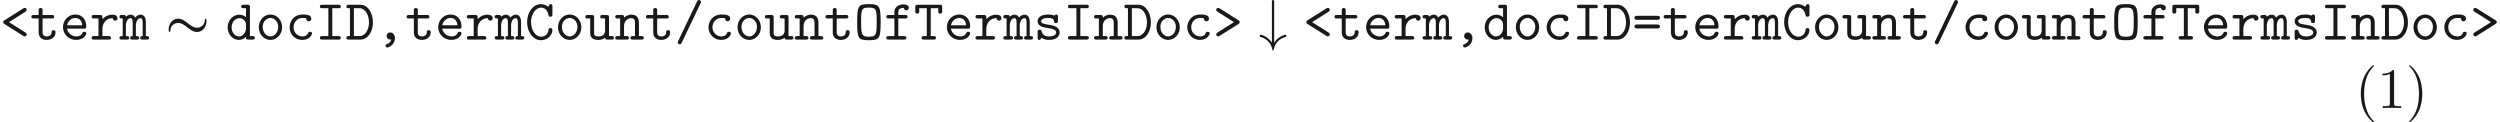 <ns0:svg xmlns:ns0="http://www.w3.org/2000/svg" xmlns:ns1="http://www.w3.org/1999/xlink" height="21.364pt" readme2tex:offset="0" version="1.1" viewBox="-72 -47.038 436.996 21.364" width="436.996pt" xmlns:readme2tex="http://github.com/leegao/readme2tex/">
<ns0:defs>
<ns0:path d="M3.298 2.391C3.298 2.361 3.298 2.341 3.128 2.172C1.883 0.917 1.564 -0.966 1.564 -2.491C1.564 -4.224 1.943 -5.958 3.168 -7.203C3.298 -7.323 3.298 -7.342 3.298 -7.372C3.298 -7.442 3.258 -7.472 3.198 -7.472C3.098 -7.472 2.202 -6.795 1.614 -5.529C1.106 -4.433 0.986 -3.328 0.986 -2.491C0.986 -1.714 1.096 -0.508 1.644 0.618C2.242 1.843 3.098 2.491 3.198 2.491C3.258 2.491 3.298 2.461 3.298 2.391Z" id="g3-40" />
<ns0:path d="M2.879 -2.491C2.879 -3.268 2.77 -4.473 2.222 -5.599C1.624 -6.824 0.767 -7.472 0.667 -7.472C0.608 -7.472 0.568 -7.432 0.568 -7.372C0.568 -7.342 0.568 -7.323 0.757 -7.143C1.733 -6.157 2.301 -4.573 2.301 -2.491C2.301 -0.787 1.933 0.966 0.697 2.222C0.568 2.341 0.568 2.361 0.568 2.391C0.568 2.451 0.608 2.491 0.667 2.491C0.767 2.491 1.664 1.813 2.252 0.548C2.76 -0.548 2.879 -1.654 2.879 -2.491Z" id="g3-41" />
<ns0:path d="M2.929 -6.376C2.929 -6.615 2.929 -6.635 2.7 -6.635C2.082 -5.998 1.205 -5.998 0.887 -5.998V-5.689C1.086 -5.689 1.674 -5.689 2.192 -5.948V-0.787C2.192 -0.428 2.162 -0.309 1.265 -0.309H0.946V0C1.295 -0.03 2.162 -0.03 2.56 -0.03S3.826 -0.03 4.174 0V-0.309H3.856C2.959 -0.309 2.929 -0.418 2.929 -0.787V-6.376Z" id="g3-49" />
<ns0:path d="M2.69 -6.555C2.69 -6.735 2.69 -6.914 2.491 -6.914S2.291 -6.735 2.291 -6.555V0.548C2.052 0.169 1.773 -0.11 1.524 -0.299C0.917 -0.757 0.309 -0.857 0.289 -0.857C0.169 -0.857 0.169 -0.747 0.169 -0.667C0.169 -0.508 0.179 -0.498 0.399 -0.428C1.076 -0.239 1.465 0.12 1.694 0.369C2.202 0.917 2.321 1.514 2.381 1.823C2.391 1.873 2.421 1.923 2.491 1.923C2.58 1.923 2.59 1.853 2.61 1.763C2.829 0.638 3.547 -0.139 4.643 -0.448C4.792 -0.498 4.812 -0.498 4.812 -0.667C4.812 -0.747 4.812 -0.857 4.692 -0.857C4.663 -0.857 4.075 -0.747 3.507 -0.339C3.178 -0.09 2.909 0.209 2.69 0.548V-6.555Z" id="g2-35" />
<ns0:path d="M7.183 -3.248C7.183 -3.557 7.093 -3.646 7.024 -3.646C6.934 -3.646 6.874 -3.477 6.864 -3.347C6.854 -3.118 6.834 -2.8 6.476 -2.451C6.346 -2.331 6.027 -2.072 5.519 -2.072C4.902 -2.072 4.443 -2.441 3.816 -2.929C3.337 -3.308 2.829 -3.656 2.222 -3.656C1.225 -3.656 0.558 -2.74 0.558 -1.733C0.558 -1.395 0.677 -1.335 0.717 -1.335C0.827 -1.335 0.867 -1.534 0.877 -1.634C0.887 -1.873 0.907 -2.182 1.265 -2.531C1.395 -2.65 1.714 -2.909 2.222 -2.909C2.78 -2.909 3.248 -2.58 3.716 -2.222C4.334 -1.733 4.852 -1.325 5.519 -1.325C6.516 -1.325 7.183 -2.242 7.183 -3.248Z" id="g1-115" />
<ns0:path d="M2.809 -0.03C2.66 0.588 2.192 0.747 2.072 0.787C1.973 0.817 1.793 0.867 1.793 1.066C1.793 1.215 1.943 1.385 2.112 1.385C2.431 1.385 3.447 0.847 3.447 -0.249C3.447 -0.857 3.059 -1.245 2.62 -1.245C2.222 -1.245 1.993 -0.946 1.993 -0.628C1.993 -0.249 2.281 0 2.61 0C2.67 0 2.74 -0.01 2.809 -0.03Z" id="g0-44" />
<ns0:path d="M4.563 -6.326C4.633 -6.486 4.643 -6.486 4.643 -6.565C4.643 -6.745 4.493 -6.914 4.294 -6.914C4.075 -6.914 4.005 -6.765 3.945 -6.635L0.658 0.239C0.588 0.399 0.578 0.399 0.578 0.478C0.578 0.658 0.727 0.827 0.927 0.827C1.146 0.827 1.215 0.677 1.275 0.548L4.563 -6.326Z" id="g0-47" />
<ns0:path d="M4.423 -4.852C4.533 -4.922 4.663 -5.001 4.663 -5.191C4.663 -5.42 4.473 -5.539 4.314 -5.539C4.224 -5.539 4.194 -5.529 4.055 -5.44L0.777 -3.377C0.687 -3.318 0.558 -3.238 0.558 -3.049C0.558 -2.919 0.638 -2.809 0.737 -2.74L4.055 -0.658C4.194 -0.568 4.224 -0.558 4.314 -0.558C4.473 -0.558 4.663 -0.677 4.663 -0.907C4.663 -1.096 4.533 -1.176 4.423 -1.245L1.564 -3.049L4.423 -4.852Z" id="g0-60" />
<ns0:path d="M4.394 -3.457C4.513 -3.457 4.842 -3.457 4.842 -3.806S4.473 -4.154 4.334 -4.154H0.887C0.747 -4.154 0.379 -4.154 0.379 -3.806S0.707 -3.457 0.827 -3.457H4.394ZM4.334 -1.943C4.473 -1.943 4.842 -1.943 4.842 -2.291S4.513 -2.64 4.394 -2.64H0.827C0.707 -2.64 0.379 -2.64 0.379 -2.291S0.747 -1.943 0.887 -1.943H4.334Z" id="g0-61" />
<ns0:path d="M4.443 -2.72C4.533 -2.78 4.663 -2.859 4.663 -3.049C4.663 -3.178 4.583 -3.288 4.483 -3.357L1.166 -5.44C1.026 -5.529 0.996 -5.539 0.907 -5.539C0.747 -5.539 0.558 -5.42 0.558 -5.191C0.558 -5.001 0.687 -4.922 0.797 -4.852L3.656 -3.049L0.797 -1.245C0.687 -1.176 0.558 -1.096 0.558 -0.907C0.558 -0.677 0.747 -0.558 0.907 -0.558C0.996 -0.558 1.026 -0.568 1.166 -0.658L4.443 -2.72Z" id="g0-62" />
<ns0:path d="M4.822 -5.788C4.822 -5.948 4.822 -6.197 4.523 -6.197C4.344 -6.197 4.294 -6.097 4.244 -6.027C4.224 -5.988 4.224 -5.968 4.095 -5.719C3.766 -5.998 3.308 -6.197 2.8 -6.197C1.514 -6.197 0.399 -4.862 0.399 -3.049C0.399 -1.225 1.514 0.11 2.809 0.11C3.965 0.11 4.822 -0.777 4.822 -1.674C4.822 -2.002 4.583 -2.002 4.473 -2.002C4.384 -2.002 4.154 -2.002 4.134 -1.714C4.065 -0.737 3.258 -0.498 2.849 -0.498C1.943 -0.498 1.086 -1.554 1.086 -3.049C1.086 -4.533 1.953 -5.589 2.839 -5.589C3.437 -5.589 3.985 -5.131 4.125 -4.324C4.154 -4.154 4.174 -3.995 4.473 -3.995C4.822 -3.995 4.822 -4.204 4.822 -4.403V-5.788Z" id="g0-67" />
<ns0:path d="M0.598 -6.087C0.438 -6.087 0.189 -6.087 0.189 -5.778C0.189 -5.479 0.448 -5.479 0.598 -5.479H0.817V-0.608H0.598C0.438 -0.608 0.189 -0.608 0.189 -0.299C0.189 0 0.448 0 0.598 0H2.65C3.955 0 4.832 -1.395 4.832 -2.999C4.832 -4.593 3.975 -6.087 2.65 -6.087H0.598ZM1.504 -0.608V-5.479H2.461C3.587 -5.479 4.144 -4.154 4.144 -2.999C4.144 -1.833 3.567 -0.608 2.461 -0.608H1.504Z" id="g0-68" />
<ns0:path d="M2.959 -5.479H4.035C4.184 -5.479 4.443 -5.479 4.443 -5.778C4.443 -6.087 4.184 -6.087 4.035 -6.087H1.196C1.046 -6.087 0.787 -6.087 0.787 -5.788C0.787 -5.479 1.046 -5.479 1.196 -5.479H2.271V-0.608H1.196C1.046 -0.608 0.787 -0.608 0.787 -0.309C0.787 0 1.046 0 1.196 0H4.035C4.184 0 4.443 0 4.443 -0.299C4.443 -0.608 4.184 -0.608 4.035 -0.608H2.959V-5.479Z" id="g0-73" />
<ns0:path d="M4.663 -3.039C4.663 -5.918 4.453 -6.197 2.61 -6.197S0.558 -5.928 0.558 -3.039C0.558 -0.159 0.767 0.11 2.61 0.11C4.443 0.11 4.663 -0.159 4.663 -3.039ZM2.61 -0.498C1.733 -0.498 1.484 -0.707 1.365 -1.205C1.245 -1.714 1.245 -2.58 1.245 -3.128C1.245 -3.746 1.245 -4.423 1.355 -4.882C1.484 -5.469 1.793 -5.589 2.61 -5.589C3.357 -5.589 3.706 -5.499 3.856 -4.951C3.975 -4.483 3.975 -3.736 3.975 -3.128C3.975 -2.511 3.975 -1.803 3.866 -1.265C3.756 -0.707 3.497 -0.498 2.61 -0.498Z" id="g0-79" />
<ns0:path d="M2.959 -5.479H4.274V-4.951C4.274 -4.762 4.274 -4.543 4.613 -4.543C4.961 -4.543 4.961 -4.752 4.961 -4.951V-5.679C4.961 -5.988 4.902 -6.087 4.563 -6.087H0.667C0.339 -6.087 0.259 -6.007 0.259 -5.679V-4.951C0.259 -4.762 0.259 -4.543 0.598 -4.543C0.946 -4.543 0.946 -4.752 0.946 -4.951V-5.479H2.271V-0.608H1.753C1.604 -0.608 1.355 -0.608 1.355 -0.309C1.355 0 1.594 0 1.753 0H3.477C3.626 0 3.875 0 3.875 -0.299C3.875 -0.608 3.636 -0.608 3.477 -0.608H2.959V-5.479Z" id="g0-84" />
<ns0:path d="M4.643 -1.086C4.643 -1.365 4.354 -1.365 4.294 -1.365C4.134 -1.365 4.035 -1.345 3.965 -1.146C3.905 -1.016 3.716 -0.548 2.979 -0.548C2.132 -0.548 1.415 -1.245 1.415 -2.152C1.415 -2.63 1.694 -3.776 3.039 -3.776C3.248 -3.776 3.636 -3.776 3.636 -3.686C3.646 -3.337 3.836 -3.198 4.075 -3.198S4.523 -3.367 4.523 -3.656C4.523 -4.384 3.487 -4.384 3.039 -4.384C1.325 -4.384 0.727 -3.029 0.727 -2.152C0.727 -0.956 1.664 0.06 2.919 0.06C4.304 0.06 4.643 -0.917 4.643 -1.086Z" id="g0-99" />
<ns0:path d="M3.567 -0.498C3.567 -0.139 3.567 0 3.965 0H4.692C4.852 0 5.101 0 5.101 -0.309C5.101 -0.608 4.842 -0.608 4.702 -0.608H4.254V-5.679C4.254 -5.988 4.194 -6.087 3.856 -6.087H3.128C2.969 -6.087 2.72 -6.087 2.72 -5.778C2.72 -5.479 2.979 -5.479 3.118 -5.479H3.567V-3.905C3.238 -4.194 2.829 -4.354 2.401 -4.354C1.315 -4.354 0.359 -3.407 0.359 -2.142C0.359 -0.907 1.255 0.06 2.311 0.06C2.869 0.06 3.288 -0.209 3.567 -0.498ZM3.567 -2.64V-1.933C3.567 -1.375 3.118 -0.548 2.351 -0.548C1.644 -0.548 1.046 -1.255 1.046 -2.142C1.046 -3.098 1.743 -3.746 2.441 -3.746C3.078 -3.746 3.567 -3.188 3.567 -2.64Z" id="g0-100" />
<ns0:path d="M4.224 -1.903C4.433 -1.903 4.623 -1.903 4.623 -2.271C4.623 -3.407 3.985 -4.384 2.69 -4.384C1.504 -4.384 0.548 -3.387 0.548 -2.162C0.548 -0.946 1.554 0.06 2.839 0.06C4.154 0.06 4.623 -0.837 4.623 -1.086C4.623 -1.365 4.334 -1.365 4.274 -1.365C4.095 -1.365 4.015 -1.335 3.945 -1.146C3.726 -0.638 3.188 -0.548 2.909 -0.548C2.162 -0.548 1.415 -1.046 1.255 -1.903H4.224ZM1.265 -2.501C1.405 -3.228 1.993 -3.776 2.69 -3.776C3.208 -3.776 3.826 -3.527 3.915 -2.501H1.265Z" id="g0-101" />
<ns0:path d="M2.521 -3.686H3.736C3.885 -3.686 4.134 -3.686 4.134 -3.985C4.134 -4.294 3.895 -4.294 3.736 -4.294H2.521V-4.762C2.521 -5.539 3.188 -5.539 3.487 -5.539C3.487 -5.499 3.577 -5.111 3.925 -5.111C4.125 -5.111 4.354 -5.27 4.354 -5.549C4.354 -6.147 3.557 -6.147 3.397 -6.147C2.6 -6.147 1.833 -5.689 1.833 -4.822V-4.294H0.837C0.677 -4.294 0.428 -4.294 0.428 -3.985C0.428 -3.686 0.677 -3.686 0.827 -3.686H1.833V-0.608H0.827C0.677 -0.608 0.418 -0.608 0.418 -0.309C0.418 0 0.677 0 0.827 0H3.527C3.676 0 3.935 0 3.935 -0.299C3.935 -0.608 3.676 -0.608 3.527 -0.608H2.521V-3.686Z" id="g0-102" />
<ns0:path d="M1.086 -3.995C1.066 -4.294 0.867 -4.294 0.687 -4.294H0.369C0.219 -4.294 -0.04 -4.294 -0.04 -3.995C-0.04 -3.686 0.169 -3.686 0.528 -3.686V-0.608C0.169 -0.608 -0.04 -0.608 -0.04 -0.299C-0.04 0 0.229 0 0.369 0H1.245C1.395 0 1.654 0 1.654 -0.299C1.654 -0.608 1.445 -0.608 1.086 -0.608V-2.391C1.086 -3.278 1.494 -3.746 1.903 -3.746C2.132 -3.746 2.271 -3.577 2.271 -2.929V-0.608C2.082 -0.608 1.833 -0.608 1.833 -0.299C1.833 0 2.102 0 2.242 0H2.989C3.138 0 3.397 0 3.397 -0.299C3.397 -0.608 3.188 -0.608 2.829 -0.608V-2.391C2.829 -3.278 3.238 -3.746 3.646 -3.746C3.875 -3.746 4.015 -3.577 4.015 -2.929V-0.608C3.826 -0.608 3.577 -0.608 3.577 -0.299C3.577 0 3.846 0 3.985 0H4.732C4.882 0 5.141 0 5.141 -0.299C5.141 -0.608 4.932 -0.608 4.573 -0.608V-3.019C4.573 -3.218 4.573 -4.354 3.686 -4.354C3.387 -4.354 2.979 -4.224 2.7 -3.836C2.55 -4.174 2.271 -4.354 1.943 -4.354C1.624 -4.354 1.325 -4.214 1.086 -3.995Z" id="g0-109" />
<ns0:path d="M1.654 -3.826C1.654 -4.144 1.654 -4.294 1.255 -4.294H0.528C0.369 -4.294 0.12 -4.294 0.12 -3.985C0.12 -3.686 0.379 -3.686 0.518 -3.686H0.966V-0.608H0.528C0.369 -0.608 0.12 -0.608 0.12 -0.299C0.12 0 0.379 0 0.518 0H2.102C2.242 0 2.501 0 2.501 -0.299C2.501 -0.608 2.252 -0.608 2.092 -0.608H1.654V-2.371C1.654 -3.367 2.391 -3.746 2.899 -3.746C3.427 -3.746 3.567 -3.467 3.567 -2.869V-0.608H3.178C3.019 -0.608 2.77 -0.608 2.77 -0.299C2.77 0 3.039 0 3.178 0H4.702C4.842 0 5.101 0 5.101 -0.299C5.101 -0.608 4.852 -0.608 4.692 -0.608H4.254V-2.919C4.254 -3.925 3.746 -4.354 2.959 -4.354C2.291 -4.354 1.843 -4.015 1.654 -3.826Z" id="g0-110" />
<ns0:path d="M4.653 -2.152C4.653 -3.397 3.726 -4.384 2.61 -4.384S0.568 -3.397 0.568 -2.152C0.568 -0.887 1.514 0.06 2.61 0.06S4.653 -0.897 4.653 -2.152ZM2.61 -0.548C1.873 -0.548 1.255 -1.295 1.255 -2.222C1.255 -3.128 1.903 -3.776 2.61 -3.776C3.328 -3.776 3.965 -3.128 3.965 -2.222C3.965 -1.295 3.347 -0.548 2.61 -0.548Z" id="g0-111" />
<ns0:path d="M2.212 -1.853C2.212 -2.79 2.8 -3.746 4.005 -3.746C4.015 -3.507 4.184 -3.308 4.433 -3.308C4.653 -3.308 4.852 -3.467 4.852 -3.736C4.852 -3.935 4.732 -4.354 3.905 -4.354C3.397 -4.354 2.76 -4.174 2.212 -3.547V-3.885C2.212 -4.194 2.152 -4.294 1.813 -4.294H0.717C0.568 -4.294 0.319 -4.294 0.319 -3.995C0.319 -3.686 0.558 -3.686 0.717 -3.686H1.524V-0.608H0.717C0.568 -0.608 0.319 -0.608 0.319 -0.309C0.319 0 0.558 0 0.717 0H3.318C3.467 0 3.726 0 3.726 -0.299C3.726 -0.608 3.467 -0.608 3.318 -0.608H2.212V-1.853Z" id="g0-114" />
<ns0:path d="M2.969 -2.54C2.74 -2.58 2.54 -2.61 2.291 -2.66C2.002 -2.7 1.325 -2.819 1.325 -3.208C1.325 -3.467 1.644 -3.776 2.59 -3.776C3.417 -3.776 3.557 -3.477 3.587 -3.218C3.597 -3.049 3.616 -2.879 3.925 -2.879C4.274 -2.879 4.274 -3.088 4.274 -3.288V-3.975C4.274 -4.134 4.274 -4.384 3.975 -4.384C3.736 -4.384 3.696 -4.244 3.676 -4.174C3.238 -4.384 2.8 -4.384 2.61 -4.384C0.946 -4.384 0.717 -3.567 0.717 -3.208C0.717 -2.291 1.763 -2.122 2.68 -1.983C3.168 -1.903 3.965 -1.773 3.965 -1.245C3.965 -0.877 3.597 -0.548 2.69 -0.548C2.222 -0.548 1.664 -0.658 1.415 -1.435C1.365 -1.614 1.325 -1.724 1.066 -1.724C0.717 -1.724 0.717 -1.514 0.717 -1.315V-0.349C0.717 -0.189 0.717 0.06 1.016 0.06C1.106 0.06 1.265 0.05 1.385 -0.319C1.873 0.04 2.401 0.06 2.68 0.06C4.254 0.06 4.573 -0.767 4.573 -1.245C4.573 -2.281 3.288 -2.491 2.969 -2.54Z" id="g0-115" />
<ns0:path d="M2.212 -3.686H3.846C3.995 -3.686 4.244 -3.686 4.244 -3.985C4.244 -4.294 4.005 -4.294 3.846 -4.294H2.212V-5.111C2.212 -5.3 2.212 -5.519 1.873 -5.519C1.524 -5.519 1.524 -5.31 1.524 -5.111V-4.294H0.658C0.498 -4.294 0.249 -4.294 0.249 -3.985C0.249 -3.686 0.498 -3.686 0.648 -3.686H1.524V-1.255C1.524 -0.299 2.202 0.06 2.929 0.06C3.666 0.06 4.473 -0.369 4.473 -1.255C4.473 -1.435 4.473 -1.644 4.125 -1.644C3.796 -1.644 3.786 -1.435 3.786 -1.265C3.776 -0.648 3.208 -0.548 2.979 -0.548C2.212 -0.548 2.212 -1.066 2.212 -1.315V-3.686Z" id="g0-116" />
<ns0:path d="M3.567 -0.319C3.577 0 3.786 0 3.965 0H4.692C4.852 0 5.101 0 5.101 -0.309C5.101 -0.608 4.842 -0.608 4.702 -0.608H4.254V-3.885C4.254 -4.194 4.194 -4.294 3.856 -4.294H3.128C2.969 -4.294 2.72 -4.294 2.72 -3.985C2.72 -3.686 2.979 -3.686 3.118 -3.686H3.567V-1.564C3.567 -0.667 2.76 -0.548 2.441 -0.548C1.654 -0.548 1.654 -0.877 1.654 -1.196V-3.885C1.654 -4.194 1.594 -4.294 1.255 -4.294H0.528C0.369 -4.294 0.12 -4.294 0.12 -3.985C0.12 -3.686 0.379 -3.686 0.518 -3.686H0.966V-1.136C0.966 -0.179 1.654 0.06 2.381 0.06C2.79 0.06 3.198 -0.04 3.567 -0.319Z" id="g0-117" />
</ns0:defs>
<ns0:g fill-opacity="0.9" id="page1">
<ns0:use x="-72" y="-40.12" ns1:href="#g0-60" />
<ns0:use x="-66.77" y="-40.12" ns1:href="#g0-116" />
<ns0:use x="-61.539" y="-40.12" ns1:href="#g0-101" />
<ns0:use x="-56.309" y="-40.12" ns1:href="#g0-114" />
<ns0:use x="-51.079" y="-40.12" ns1:href="#g0-109" />
<ns0:use x="-43.081" y="-40.12" ns1:href="#g1-115" />
<ns0:use x="-32.565" y="-40.12" ns1:href="#g0-100" />
<ns0:use x="-27.335" y="-40.12" ns1:href="#g0-111" />
<ns0:use x="-22.104" y="-40.12" ns1:href="#g0-99" />
<ns0:use x="-16.874" y="-40.12" ns1:href="#g0-73" />
<ns0:use x="-11.643" y="-40.12" ns1:href="#g0-68" />
<ns0:use x="-6.413" y="-40.12" ns1:href="#g0-44" />
<ns0:use x="-1.183" y="-40.12" ns1:href="#g0-116" />
<ns0:use x="4.048" y="-40.12" ns1:href="#g0-101" />
<ns0:use x="9.278" y="-40.12" ns1:href="#g0-114" />
<ns0:use x="14.508" y="-40.12" ns1:href="#g0-109" />
<ns0:use x="19.739" y="-40.12" ns1:href="#g0-67" />
<ns0:use x="24.969" y="-40.12" ns1:href="#g0-111" />
<ns0:use x="30.199" y="-40.12" ns1:href="#g0-117" />
<ns0:use x="35.43" y="-40.12" ns1:href="#g0-110" />
<ns0:use x="40.66" y="-40.12" ns1:href="#g0-116" />
<ns0:use x="45.89" y="-40.12" ns1:href="#g0-47" />
<ns0:use x="51.121" y="-40.12" ns1:href="#g0-99" />
<ns0:use x="56.351" y="-40.12" ns1:href="#g0-111" />
<ns0:use x="61.581" y="-40.12" ns1:href="#g0-117" />
<ns0:use x="66.812" y="-40.12" ns1:href="#g0-110" />
<ns0:use x="72.042" y="-40.12" ns1:href="#g0-116" />
<ns0:use x="77.272" y="-40.12" ns1:href="#g0-79" />
<ns0:use x="82.503" y="-40.12" ns1:href="#g0-102" />
<ns0:use x="87.733" y="-40.12" ns1:href="#g0-84" />
<ns0:use x="92.963" y="-40.12" ns1:href="#g0-101" />
<ns0:use x="98.194" y="-40.12" ns1:href="#g0-114" />
<ns0:use x="103.424" y="-40.12" ns1:href="#g0-109" />
<ns0:use x="108.654" y="-40.12" ns1:href="#g0-115" />
<ns0:use x="113.885" y="-40.12" ns1:href="#g0-73" />
<ns0:use x="119.115" y="-40.12" ns1:href="#g0-110" />
<ns0:use x="124.345" y="-40.12" ns1:href="#g0-68" />
<ns0:use x="129.576" y="-40.12" ns1:href="#g0-111" />
<ns0:use x="134.806" y="-40.12" ns1:href="#g0-99" />
<ns0:use x="140.036" y="-40.12" ns1:href="#g0-62" />
<ns0:use x="148.034" y="-40.12" ns1:href="#g2-35" />
<ns0:use x="155.783" y="-40.12" ns1:href="#g0-60" />
<ns0:use x="161.013" y="-40.12" ns1:href="#g0-116" />
<ns0:use x="166.243" y="-40.12" ns1:href="#g0-101" />
<ns0:use x="171.474" y="-40.12" ns1:href="#g0-114" />
<ns0:use x="176.704" y="-40.12" ns1:href="#g0-109" />
<ns0:use x="181.934" y="-40.12" ns1:href="#g0-44" />
<ns0:use x="187.165" y="-40.12" ns1:href="#g0-100" />
<ns0:use x="192.395" y="-40.12" ns1:href="#g0-111" />
<ns0:use x="197.625" y="-40.12" ns1:href="#g0-99" />
<ns0:use x="202.856" y="-40.12" ns1:href="#g0-73" />
<ns0:use x="208.086" y="-40.12" ns1:href="#g0-68" />
<ns0:use x="213.316" y="-40.12" ns1:href="#g0-61" />
<ns0:use x="218.547" y="-40.12" ns1:href="#g0-116" />
<ns0:use x="223.777" y="-40.12" ns1:href="#g0-101" />
<ns0:use x="229.008" y="-40.12" ns1:href="#g0-114" />
<ns0:use x="234.238" y="-40.12" ns1:href="#g0-109" />
<ns0:use x="239.468" y="-40.12" ns1:href="#g0-67" />
<ns0:use x="244.699" y="-40.12" ns1:href="#g0-111" />
<ns0:use x="249.929" y="-40.12" ns1:href="#g0-117" />
<ns0:use x="255.159" y="-40.12" ns1:href="#g0-110" />
<ns0:use x="260.39" y="-40.12" ns1:href="#g0-116" />
<ns0:use x="265.62" y="-40.12" ns1:href="#g0-47" />
<ns0:use x="270.85" y="-40.12" ns1:href="#g0-99" />
<ns0:use x="276.081" y="-40.12" ns1:href="#g0-111" />
<ns0:use x="281.311" y="-40.12" ns1:href="#g0-117" />
<ns0:use x="286.541" y="-40.12" ns1:href="#g0-110" />
<ns0:use x="291.772" y="-40.12" ns1:href="#g0-116" />
<ns0:use x="297.002" y="-40.12" ns1:href="#g0-79" />
<ns0:use x="302.232" y="-40.12" ns1:href="#g0-102" />
<ns0:use x="307.463" y="-40.12" ns1:href="#g0-84" />
<ns0:use x="312.693" y="-40.12" ns1:href="#g0-101" />
<ns0:use x="317.923" y="-40.12" ns1:href="#g0-114" />
<ns0:use x="323.154" y="-40.12" ns1:href="#g0-109" />
<ns0:use x="328.384" y="-40.12" ns1:href="#g0-115" />
<ns0:use x="333.614" y="-40.12" ns1:href="#g0-73" />
<ns0:use x="338.845" y="-40.12" ns1:href="#g0-110" />
<ns0:use x="344.075" y="-40.12" ns1:href="#g0-68" />
<ns0:use x="349.305" y="-40.12" ns1:href="#g0-111" />
<ns0:use x="354.536" y="-40.12" ns1:href="#g0-99" />
<ns0:use x="359.766" y="-40.12" ns1:href="#g0-62" />
<ns0:use x="339.678" y="-28.164" ns1:href="#g3-40" />
<ns0:use x="343.553" y="-28.164" ns1:href="#g3-49" />
<ns0:use x="348.534" y="-28.164" ns1:href="#g3-41" />
</ns0:g>
</ns0:svg>